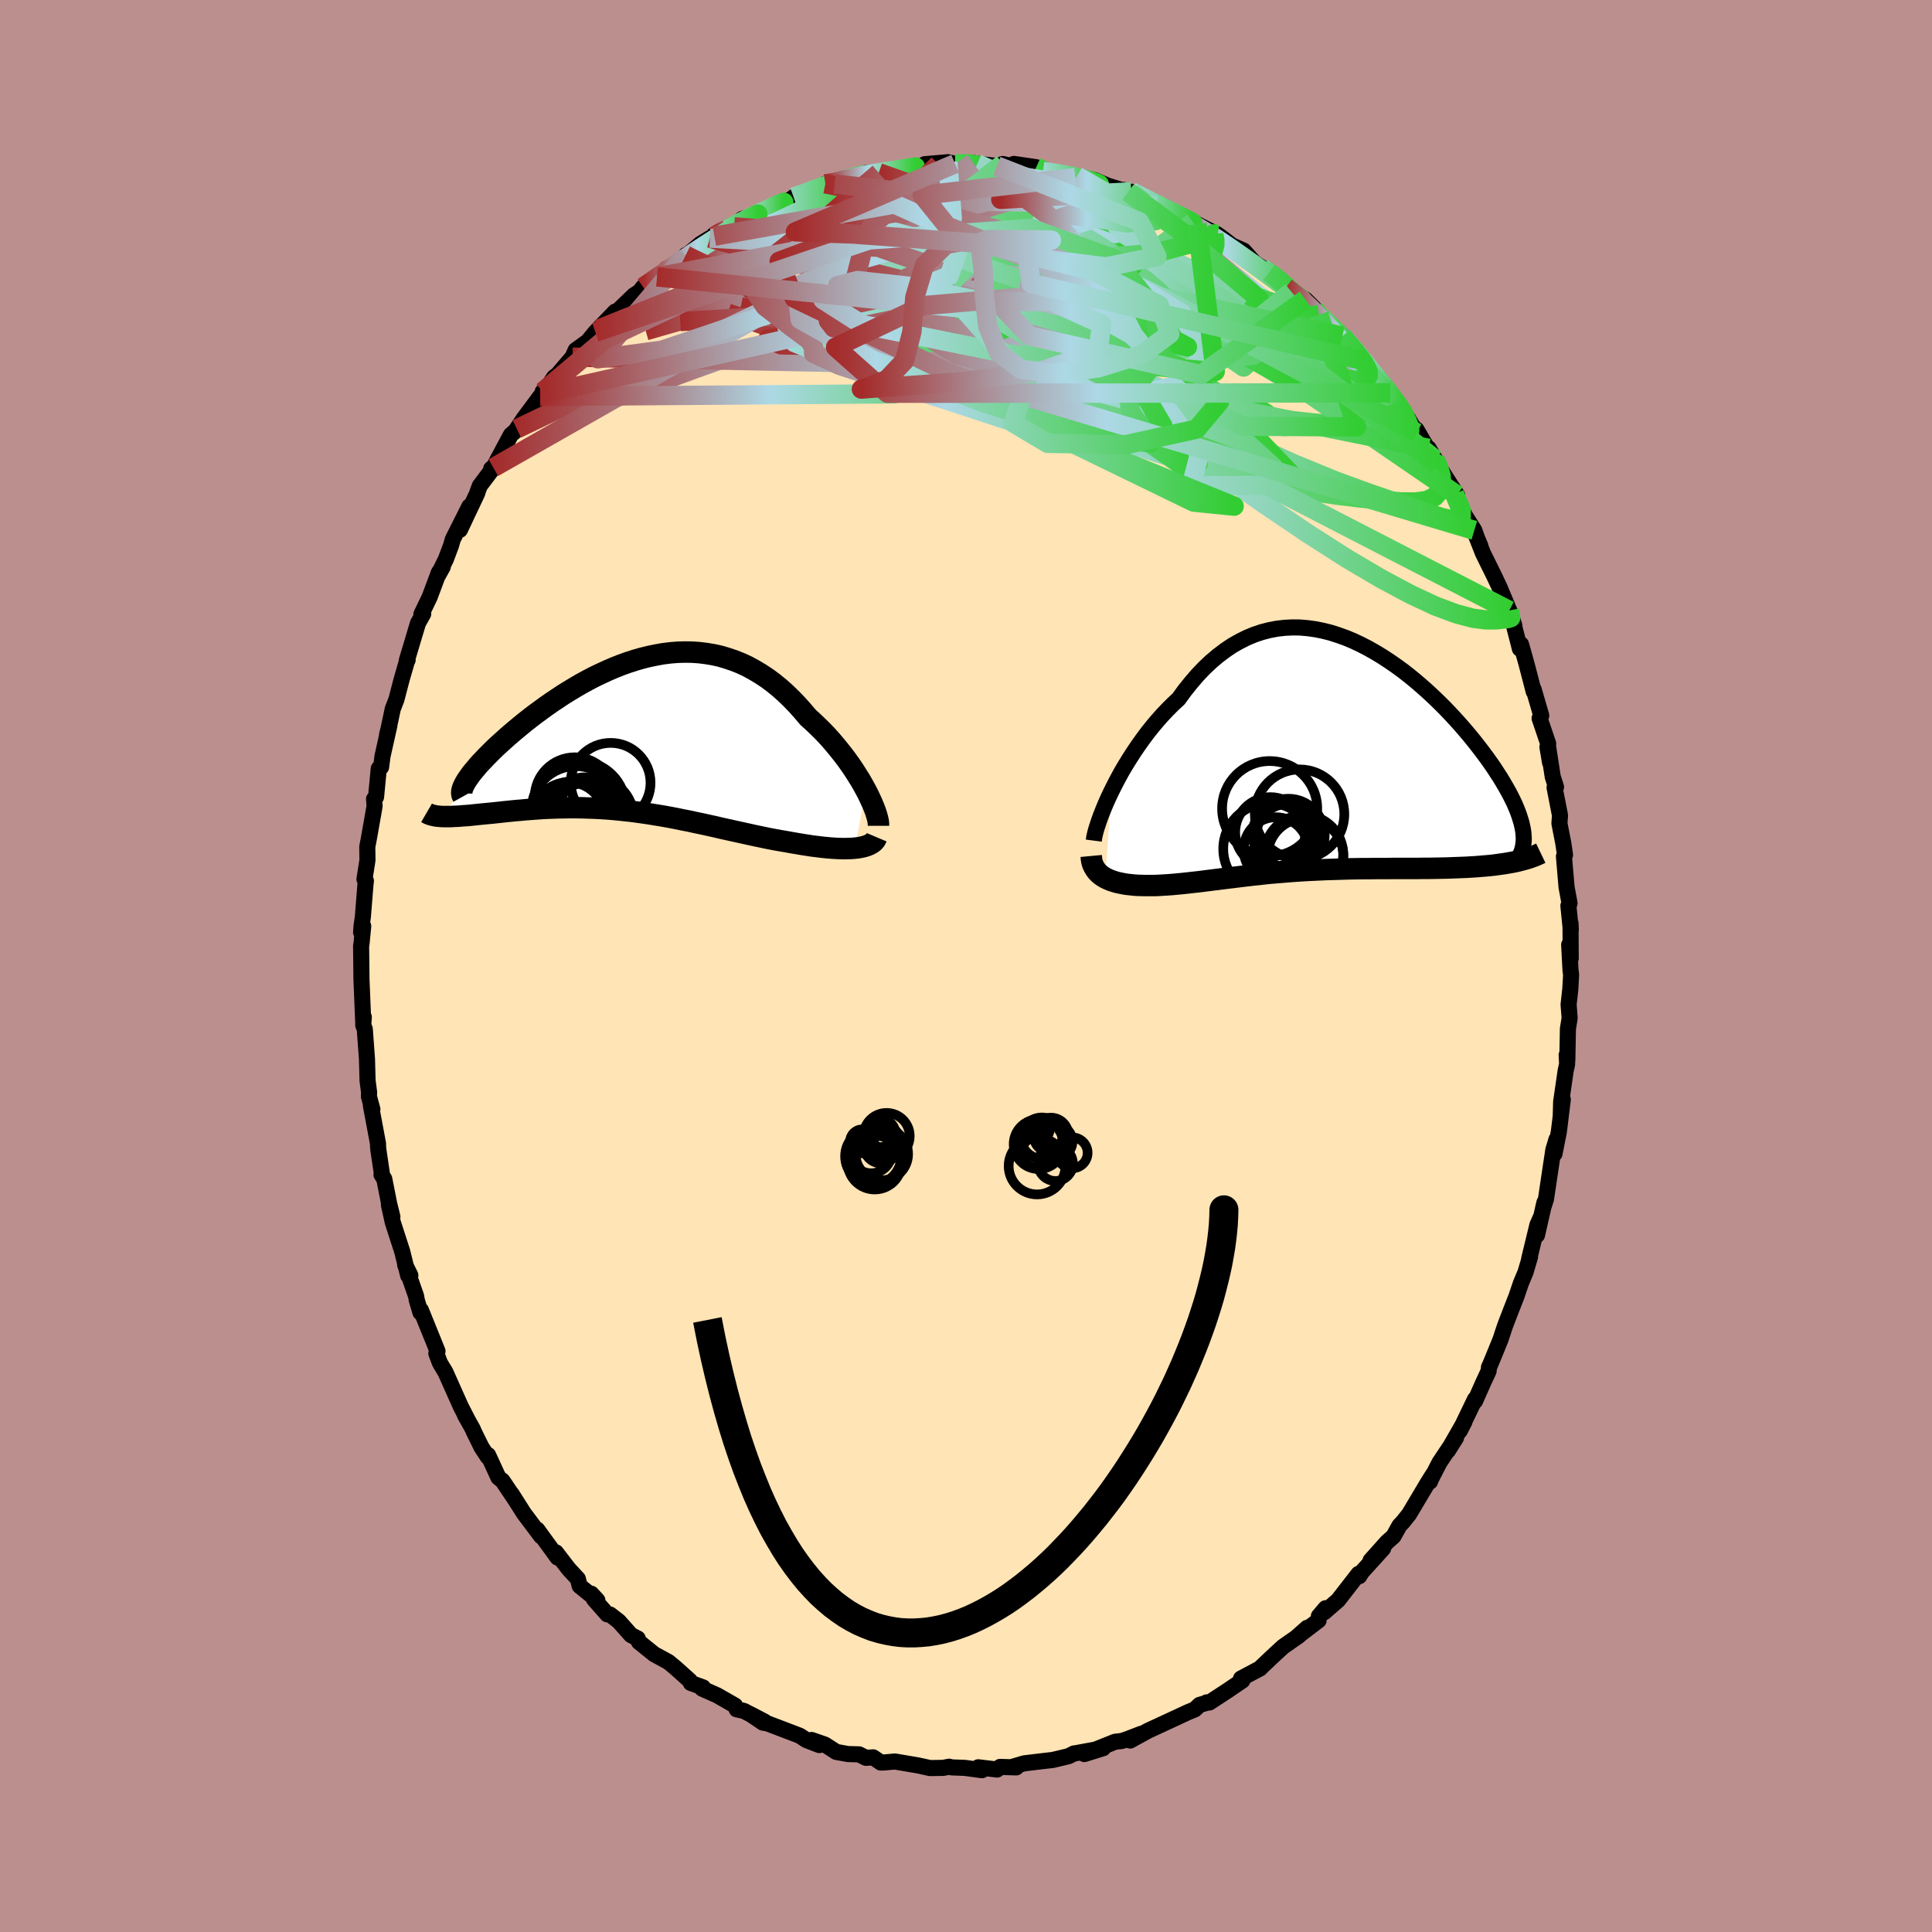 
  <svg viewBox="-100 -100 200 200" xmlns="http://www.w3.org/2000/svg" width="500" height="500" id="face-svg">
    <defs>
      <clipPath id="leftEyeClipPath">
        <polyline points="24.06,5.76 23.79,5.27 23.5,4.76 23.18,4.25 22.85,3.73 22.5,3.21 22.13,2.69 21.74,2.17 21.33,1.65 20.91,1.14 20.48,0.63 20.03,0.13 19.56,-0.36 19.08,-0.83 18.59,-1.3 18.09,-1.75 17.52,-2.42 16.94,-3.07 16.34,-3.69 15.73,-4.28 15.11,-4.83 14.47,-5.35 13.82,-5.83 13.15,-6.27 12.48,-6.67 11.8,-7.04 11.11,-7.36 10.4,-7.64 9.69,-7.88 8.98,-8.09 8.26,-8.25 7.53,-8.37 6.8,-8.46 6.06,-8.51 5.33,-8.52 4.59,-8.5 3.85,-8.44 3.11,-8.35 2.37,-8.22 1.64,-8.07 0.91,-7.89 0.18,-7.68 -0.54,-7.45 -1.26,-7.19 -1.97,-6.91 -2.67,-6.61 -3.36,-6.29 -4.05,-5.96 -4.72,-5.61 -5.38,-5.25 -6.03,-4.87 -6.66,-4.49 -7.29,-4.1 -7.89,-3.7 -8.49,-3.3 -9.06,-2.9 -9.62,-2.49 -10.17,-2.09 -10.69,-1.69 -11.2,-1.29 -11.69,-0.89 -12.16,-0.5 -12.61,-0.12 -13.05,0.26 -13.46,0.63 -13.85,0.98 -14.23,1.33 -14.58,1.67 -14.92,2.01 -15.24,2.33 -15.54,2.65 -15.83,2.95 -16.09,3.24 -16.33,3.53 -16.56,3.8 -16.77,4.06 -16.95,4.31 -17.12,4.55 -17.27,4.77 -17.4,4.99 -19.67,8.51 -19.42,8.51 -19.16,8.51 -18.88,8.51 -18.59,8.49 -18.28,8.48 -17.97,8.46 -17.63,8.43 -17.29,8.41 -16.93,8.38 -16.56,8.34 -16.17,8.3 -15.78,8.26 -15.37,8.22 -14.95,8.18 -14.52,8.14 -14.07,8.09 -13.61,8.04 -13.14,7.99 -12.65,7.94 -12.15,7.89 -11.64,7.85 -11.12,7.8 -10.59,7.76 -10.04,7.72 -9.49,7.68 -8.92,7.65 -8.35,7.63 -7.77,7.61 -7.18,7.6 -6.58,7.59 -5.97,7.59 -5.36,7.6 -4.74,7.62 -4.11,7.64 -3.48,7.67 -2.85,7.71 -2.2,7.76 -1.56,7.82 -0.91,7.89 -0.25,7.96 0.41,8.05 1.07,8.14 1.73,8.24 2.4,8.35 3.07,8.46 3.74,8.58 4.41,8.71 5.09,8.85 5.77,8.98 6.44,9.13 7.12,9.27 7.8,9.42 8.48,9.57 9.16,9.73 9.84,9.88 10.52,10.03 11.2,10.18 11.88,10.33 12.56,10.48 13.23,10.62 13.9,10.76 14.57,10.89 15.23,11.01 15.89,11.12 16.43,11.22 16.97,11.31 17.5,11.4 18.02,11.48 18.53,11.56 19.03,11.62 19.52,11.68 20,11.73 20.46,11.77 20.92,11.8 21.35,11.82 21.78,11.83 22.18,11.82 22.57,11.81 22.93,11.78" />
      </clipPath>
      <clipPath id="rightEyeClipPath">
        <polyline points="-22.38,3.47 -22.05,2.81 -21.7,2.14 -21.33,1.46 -20.93,0.78 -20.51,0.1 -20.08,-0.57 -19.62,-1.25 -19.15,-1.91 -18.67,-2.56 -18.16,-3.2 -17.64,-3.82 -17.11,-4.42 -16.56,-5 -16,-5.56 -15.42,-6.1 -14.78,-6.98 -14.12,-7.8 -13.45,-8.58 -12.76,-9.3 -12.05,-9.97 -11.33,-10.58 -10.6,-11.13 -9.86,-11.63 -9.1,-12.06 -8.34,-12.44 -7.57,-12.76 -6.79,-13.02 -6.01,-13.22 -5.22,-13.37 -4.43,-13.46 -3.63,-13.5 -2.84,-13.49 -2.04,-13.42 -1.25,-13.31 -0.46,-13.15 0.33,-12.95 1.11,-12.7 1.89,-12.42 2.66,-12.1 3.42,-11.74 4.18,-11.35 4.92,-10.93 5.65,-10.49 6.37,-10.02 7.08,-9.53 7.78,-9.02 8.46,-8.49 9.12,-7.95 9.77,-7.39 10.4,-6.83 11.01,-6.26 11.61,-5.68 12.19,-5.1 12.74,-4.52 13.28,-3.94 13.8,-3.36 14.3,-2.78 14.78,-2.21 15.24,-1.64 15.67,-1.09 16.09,-0.54 16.49,0 16.86,0.52 17.22,1.04 17.55,1.55 17.87,2.04 18.16,2.52 18.44,3 18.7,3.46 18.94,3.91 19.16,4.35 19.36,4.77 19.54,5.19 19.7,5.59 19.84,5.98 19.96,6.36 20.07,6.72 20.15,7.07 20.22,7.41 18.9,10.85 18.5,10.92 18.1,10.98 17.67,11.04 17.24,11.1 16.79,11.15 16.33,11.19 15.85,11.23 15.37,11.27 14.87,11.3 14.37,11.33 13.85,11.35 13.32,11.37 12.79,11.39 12.24,11.41 11.68,11.42 11.12,11.43 10.54,11.44 9.94,11.44 9.34,11.45 8.73,11.45 8.12,11.45 7.49,11.45 6.86,11.45 6.23,11.46 5.58,11.46 4.94,11.46 4.29,11.47 3.65,11.47 3,11.48 2.35,11.49 1.7,11.51 1.05,11.53 0.4,11.55 -0.24,11.57 -0.89,11.6 -1.53,11.63 -2.16,11.66 -2.8,11.7 -3.42,11.74 -4.05,11.79 -4.67,11.84 -5.28,11.89 -5.89,11.94 -6.49,12 -7.09,12.07 -7.68,12.13 -8.27,12.2 -8.86,12.27 -9.44,12.34 -10.01,12.41 -10.58,12.48 -11.14,12.55 -11.7,12.62 -12.26,12.69 -12.81,12.76 -13.36,12.83 -13.91,12.89 -14.45,12.95 -14.99,13.01 -15.52,13.06 -16.06,13.11 -16.59,13.15 -17.11,13.18 -17.63,13.21 -18.06,13.22 -18.48,13.22 -18.89,13.22 -19.29,13.21 -19.68,13.2 -20.07,13.17 -20.44,13.13 -20.81,13.09 -21.16,13.03 -21.5,12.96 -21.83,12.89 -22.15,12.79 -22.45,12.69 -22.73,12.57 -23,12.44" />
      </clipPath>
      <filter id="fuzzy">
        <feTurbulence id="turbulence" baseFrequency="0.05" numOctaves="3" type="noise" result="noise" />
        <feDisplacementMap in="SourceGraphic" in2="noise" scale="2" />
      </filter>
      <linearGradient id="rainbowGradient" x1="0%" y1="0%" x2="100%" y2="0%">
        <stop offset="0%" style="stop-color: rgb(165, 42, 42); stop-opacity: 1" />
        <stop offset="47.1%" style="stop-color: rgb(173, 216, 230); stop-opacity: 1" />
        <stop offset="100%" style="stop-color: rgb(50, 205, 50); stop-opacity: 1" />
      </linearGradient>
    </defs>
    <rect x="-100" y="-100" width="100%" height="100%" fill="rgb(188, 143, 143)" />
    <polyline id="faceContour" points="62.58,0.45 62.64,0.91 62.56,2.37 62.38,3.99 62.49,5.4 62.31,6.49 62.25,9.74 62.18,9.22 62.23,10.15 62.08,10.82 61.61,14.06 61.57,15.43 61.78,13.81 61.37,17.17 60.92,19.44 61.13,17.94 60.8,19.04 60.04,24.12 59.74,25.07 59.88,24.48 59.11,27.86 59.49,26.04 59.15,26.81 58.3,30.32 58.39,30.11 57.92,31.7 57.44,32.85 56.98,34.21 56.52,35.38 55.8,37.25 55.34,38.64 54.81,39.95 54.26,41.28 54.14,41.53 54.1,41.93 53.56,43.09 52.69,45.05 52.69,44.85 51.12,48.11 51.6,47.18 49.88,50.18 50.72,48.85 49.01,51.41 47.99,53.39 48.03,53.38 48.33,52.66 47.78,53.54 45.87,56.75 45.22,57.56 44.87,57.93 44.26,59.03 43.57,59.65 41.88,61.54 43.18,60.3 40.98,62.73 40.7,63.17 40.63,62.93 38.52,65.65 37.07,66.91 37.23,66.48 36.53,67.3 36.5,67.74 34.28,69.43 35.32,68.51 34.44,69.34 32.82,70.47 31.63,71.57 30.41,72.73 30.45,72.71 28.47,73.76 28.61,73.97 27.08,75.01 25.2,76.24 24.91,76.23 24.98,76.26 24.18,76.49 23.68,76.96 22.95,77.26 20.97,78.18 19.89,78.68 18.85,79.16 16.99,80.18 18.14,79.48 16.66,80.05 16.11,80.23 15.45,80.3 12.25,81.58 14.2,80.97 11.22,81.52 11.19,81.51 10.62,81.8 8.99,82.19 7.69,82.34 6.03,82.54 4.71,82.93 5.2,82.96 3.53,82.91 3.22,83.18 1.27,82.95 1.65,83.25 -0.12,83.01 -1.47,82.96 -1.76,82.89 -2.36,83.01 -3.72,83.03 -4.86,82.78 -5,82.75 -7.36,82.35 -8.48,82.45 -8.82,82.46 -9.61,81.92 -10.35,81.97 -11.07,81.61 -12.2,81.58 -13.43,81.36 -14.61,80.6 -15.99,80.12 -15.18,80.65 -16.51,80.14 -17.21,79.68 -20.57,78.4 -21.02,78.33 -22.31,77.46 -20.84,78.23 -23,77.11 -23.74,76.95 -23.91,76.56 -25.76,75.5 -27.31,74.81 -27.22,74.68 -28.49,74.22 -28.58,73.99 -30.05,72.67 -30.81,72.04 -32.27,71.25 -33.86,69.97 -33.98,69.62 -34.68,69.26 -35.95,67.83 -36.86,67.13 -37.13,67.12 -38.52,65.54 -38.79,64.98 -38.16,65.66 -39.99,64.18 -40.18,63.44 -41.12,62.43 -42.45,60.7 -42.28,61.24 -44.39,58.34 -44.2,58.59 -43.98,59.04 -45.76,56.67 -47.05,54.64 -46.61,55.33 -47.98,53.29 -48.4,52.96 -49.47,50.63 -49.5,50.82 -50.16,49.81 -50.98,48.14 -51.04,47.97 -51.89,46.45 -51.55,47.06 -52.3,45.6 -53.89,42.04 -54.35,41.28 -54.48,41.04 -54.83,40.11 -54.71,39.87 -56.43,35.62 -56.47,35.88 -56.85,34.61 -56.93,34.16 -58.06,30.93 -57.52,32.03 -57.75,32.04 -58.36,29.56 -59.34,26.53 -59.74,24.71 -59.38,25.96 -59.72,24.58 -60.22,22.04 -60.51,21.6 -60.46,21.54 -60.84,18.98 -60.87,18.59 -60.86,18.43 -61.61,14.42 -61.45,14.84 -61.81,13.5 -61.79,13.07 -61.95,11.87 -62.01,9.64 -62.24,6.52 -62.4,6.12 -62.34,5.29 -62.39,6 -62.45,4.58 -62.58,1.41 -62.62,-2.07 -62.57,-2.37 -62.4,-4.13 -62.62,-3.49 -62.57,-4.15 -62.44,-5.05 -62.17,-8.41 -62.12,-8.81 -62.27,-8.99 -61.96,-10.96 -61.98,-12.33 -61.81,-13.22 -61.22,-16.56 -61.28,-17.28 -61.07,-17.5 -60.79,-20.44 -60.55,-20.59 -60.4,-21.73 -59.69,-24.9 -59.93,-23.96 -59.78,-24.54 -59.34,-26.62 -58.96,-27.6 -58.43,-29.64 -57.88,-31.54 -57.8,-31.68 -57.89,-31.62 -56.73,-35.49 -56.19,-36.45 -56.38,-36.41 -55.52,-38.2 -54.57,-40.74 -54.17,-41.31 -54.72,-40.32 -53.84,-42.12 -53.31,-43.53 -53.13,-44.16 -51.41,-47.58 -52.39,-45.15 -50.59,-48.96 -50.59,-49.01 -50.33,-49.71 -49.02,-51.45 -49.15,-51.48 -48.93,-51.59 -47.11,-54.99 -46.22,-55.74 -46.5,-55.6 -45.74,-56.73 -44.08,-58.96 -43.65,-59.26 -43.82,-59.46 -43.59,-59.53 -42.63,-60.96 -42.29,-61.21 -40.73,-63.03 -40.41,-63.75 -39.15,-64.66 -38.37,-65.61 -38.07,-65.92 -36.32,-67.74 -36.32,-67.56 -34.39,-69.42 -33.78,-69.82 -33.43,-70.28 -33.23,-70.39 -31.98,-71.34 -31.17,-71.9 -29.39,-73.25 -29.02,-73.58 -28.64,-73.78 -27.52,-74.73 -26.51,-75.35 -26.05,-75.55 -26.1,-75.67 -24,-76.52 -23.17,-77.34 -21.34,-77.86 -21.22,-77.97 -20.97,-78.25 -18.31,-79.28 -17.77,-79.6 -17.85,-79.59 -17.4,-79.69 -14.27,-80.91 -14.56,-80.97 -13.6,-80.94 -12.65,-81.52 -10.65,-81.96 -10.4,-82.09 -9.03,-82.12 -9.23,-82.05 -9.01,-82.08 -5.85,-82.71 -5.2,-82.74 -5.28,-82.73 -2.88,-82.99 -4.27,-83 -1.88,-83.21 -1.13,-83.05 0.75,-83.14 1.24,-82.93 1.17,-83.05 3.2,-82.82 3.81,-83.02 5.91,-82.57 4.96,-83.03 7.27,-82.69 7.97,-82.24 9.71,-82.05 8.53,-82.12 11.49,-81.76 11.32,-81.62 12.79,-81.47 13.33,-81.35 14.72,-80.76 16.78,-80.13 16.31,-80.34 18.73,-79.23 17.11,-80.15 19.81,-78.75 20.34,-78.72 20.44,-78.32 23.5,-76.98 23.11,-77.26 23.9,-76.8 26.04,-75.72 25.18,-75.97 25.96,-75.77 26.63,-75.29 27.51,-74.6 28.75,-74.05 29.88,-72.78 31.38,-71.81 32.56,-71.06 33.12,-70.24 33.69,-69.79 35.13,-69 36.01,-68.13 36.05,-67.74 36.52,-67.42 38.94,-65.29 38.4,-65.41 38.97,-65.21 40.99,-62.84 41.26,-62.64 41.78,-61.66 41.88,-61.7 42.82,-60.8 43.92,-59.33 44.6,-58.33 44.04,-58.9 45.73,-56.72 46.66,-55.2 46.63,-55.53 48.22,-52.81 47.89,-53.59 48.56,-52.45 48.81,-51.91 49.54,-50.78 50.84,-48.75 50.56,-48.87 51.65,-46.62 52.62,-45.1 52.92,-44.25 53.24,-43.5 52.84,-44.45 53.51,-42.74 54.69,-40.35 55.24,-39.18 56.24,-36.8 56.76,-35.26 56.61,-35.72 56.47,-36.24 57.34,-32.84 57.46,-33.29 58.01,-31.33 58.77,-28.41 58.76,-28.64 59.55,-25.92 59.38,-25.64 60.27,-23.01 60.19,-22.67 60.46,-21.06 60.24,-22.83 60.74,-19.58 61.08,-18.53 60.93,-18.47 61.49,-15.59 61.43,-14.77 61.84,-12.67 62.01,-11.5 61.9,-11.34 62.17,-8.16 62.48,-6.49 62.36,-6.24 62.61,-3.73 62.58,-4.43 62.6,-0.79 62.44,-2.2 62.58,0.45 62.64,0.91" fill="rgb(255, 228, 181)" stroke="black" stroke-width="1.667" stroke-linejoin="round" filter="url(#fuzzy)" />
    <g transform="translate(37.43 -21.55)">
      <polyline id="rightCountour" points="-22.38,3.47 -22.05,2.81 -21.7,2.14 -21.33,1.46 -20.93,0.78 -20.51,0.1 -20.08,-0.57 -19.62,-1.25 -19.15,-1.91 -18.67,-2.56 -18.16,-3.2 -17.64,-3.82 -17.11,-4.42 -16.56,-5 -16,-5.56 -15.42,-6.1 -14.78,-6.98 -14.12,-7.8 -13.45,-8.58 -12.76,-9.3 -12.05,-9.97 -11.33,-10.58 -10.6,-11.13 -9.86,-11.63 -9.1,-12.06 -8.34,-12.44 -7.57,-12.76 -6.79,-13.02 -6.01,-13.22 -5.22,-13.37 -4.43,-13.46 -3.63,-13.5 -2.84,-13.49 -2.04,-13.42 -1.25,-13.31 -0.46,-13.15 0.33,-12.95 1.11,-12.7 1.89,-12.42 2.66,-12.1 3.42,-11.74 4.18,-11.35 4.92,-10.93 5.65,-10.49 6.37,-10.02 7.08,-9.53 7.78,-9.02 8.46,-8.49 9.12,-7.95 9.77,-7.39 10.4,-6.83 11.01,-6.26 11.61,-5.68 12.19,-5.1 12.74,-4.52 13.28,-3.94 13.8,-3.36 14.3,-2.78 14.78,-2.21 15.24,-1.64 15.67,-1.09 16.09,-0.54 16.49,0 16.86,0.52 17.22,1.04 17.55,1.55 17.87,2.04 18.16,2.52 18.44,3 18.7,3.46 18.94,3.91 19.16,4.35 19.36,4.77 19.54,5.19 19.7,5.59 19.84,5.98 19.96,6.36 20.07,6.72 20.15,7.07 20.22,7.41 18.9,10.85 18.5,10.92 18.1,10.98 17.67,11.04 17.24,11.1 16.79,11.15 16.33,11.19 15.85,11.23 15.37,11.27 14.87,11.3 14.37,11.33 13.85,11.35 13.32,11.37 12.79,11.39 12.24,11.41 11.68,11.42 11.12,11.43 10.54,11.44 9.94,11.44 9.34,11.45 8.73,11.45 8.12,11.45 7.49,11.45 6.86,11.45 6.23,11.46 5.58,11.46 4.94,11.46 4.29,11.47 3.65,11.47 3,11.48 2.35,11.49 1.7,11.51 1.05,11.53 0.4,11.55 -0.24,11.57 -0.89,11.6 -1.53,11.63 -2.16,11.66 -2.8,11.7 -3.42,11.74 -4.05,11.79 -4.67,11.84 -5.28,11.89 -5.89,11.94 -6.49,12 -7.09,12.07 -7.68,12.13 -8.27,12.2 -8.86,12.27 -9.44,12.34 -10.01,12.41 -10.58,12.48 -11.14,12.55 -11.7,12.62 -12.26,12.69 -12.81,12.76 -13.36,12.83 -13.91,12.89 -14.45,12.95 -14.99,13.01 -15.52,13.06 -16.06,13.11 -16.59,13.15 -17.11,13.18 -17.63,13.21 -18.06,13.22 -18.48,13.22 -18.89,13.22 -19.29,13.21 -19.68,13.2 -20.07,13.17 -20.44,13.13 -20.81,13.09 -21.16,13.03 -21.5,12.96 -21.83,12.89 -22.15,12.79 -22.45,12.69 -22.73,12.57 -23,12.44" fill="white" stroke="white" stroke-width="0" stroke-linejoin="round" filter="url(#fuzzy)" />
    </g>
    <g transform="translate(-34.43 -23.98)">
      <polyline id="leftCountour" points="24.06,5.76 23.79,5.27 23.5,4.76 23.18,4.25 22.85,3.73 22.5,3.21 22.13,2.69 21.74,2.17 21.33,1.65 20.91,1.14 20.48,0.63 20.03,0.13 19.56,-0.36 19.08,-0.83 18.59,-1.3 18.09,-1.75 17.52,-2.42 16.94,-3.07 16.34,-3.69 15.73,-4.28 15.11,-4.83 14.47,-5.35 13.82,-5.83 13.15,-6.27 12.48,-6.67 11.8,-7.04 11.11,-7.36 10.4,-7.64 9.69,-7.88 8.98,-8.09 8.26,-8.25 7.53,-8.37 6.8,-8.46 6.06,-8.51 5.33,-8.52 4.59,-8.5 3.85,-8.44 3.11,-8.35 2.37,-8.22 1.64,-8.07 0.91,-7.89 0.18,-7.68 -0.54,-7.45 -1.26,-7.19 -1.97,-6.91 -2.67,-6.61 -3.36,-6.29 -4.05,-5.96 -4.72,-5.61 -5.38,-5.25 -6.03,-4.87 -6.66,-4.49 -7.29,-4.1 -7.89,-3.7 -8.49,-3.3 -9.06,-2.9 -9.62,-2.49 -10.17,-2.09 -10.69,-1.69 -11.2,-1.29 -11.69,-0.89 -12.16,-0.5 -12.61,-0.12 -13.05,0.26 -13.46,0.63 -13.85,0.98 -14.23,1.33 -14.58,1.67 -14.92,2.01 -15.24,2.33 -15.54,2.65 -15.83,2.95 -16.09,3.24 -16.33,3.53 -16.56,3.8 -16.77,4.06 -16.95,4.31 -17.12,4.55 -17.27,4.77 -17.4,4.99 -19.67,8.51 -19.42,8.51 -19.16,8.51 -18.88,8.51 -18.59,8.49 -18.28,8.48 -17.97,8.46 -17.63,8.43 -17.29,8.41 -16.93,8.38 -16.56,8.34 -16.17,8.3 -15.78,8.26 -15.37,8.22 -14.95,8.18 -14.52,8.14 -14.07,8.09 -13.61,8.04 -13.14,7.99 -12.65,7.94 -12.15,7.89 -11.64,7.85 -11.12,7.8 -10.59,7.76 -10.04,7.72 -9.49,7.68 -8.92,7.65 -8.35,7.63 -7.77,7.61 -7.18,7.6 -6.58,7.59 -5.97,7.59 -5.36,7.6 -4.74,7.62 -4.11,7.64 -3.48,7.67 -2.85,7.71 -2.2,7.76 -1.56,7.82 -0.91,7.89 -0.25,7.96 0.41,8.05 1.07,8.14 1.73,8.24 2.4,8.35 3.07,8.46 3.74,8.58 4.41,8.71 5.09,8.85 5.77,8.98 6.44,9.13 7.12,9.27 7.8,9.42 8.48,9.57 9.16,9.73 9.84,9.88 10.52,10.03 11.2,10.18 11.88,10.33 12.56,10.48 13.23,10.62 13.9,10.76 14.57,10.89 15.23,11.01 15.89,11.12 16.43,11.22 16.97,11.31 17.5,11.4 18.02,11.48 18.53,11.56 19.03,11.62 19.52,11.68 20,11.73 20.46,11.77 20.92,11.8 21.35,11.82 21.78,11.83 22.18,11.82 22.57,11.81 22.93,11.78" fill="white" stroke="white" stroke-width="0" stroke-linejoin="round" filter="url(#fuzzy)" />
    </g>
    <g transform="translate(37.43 -21.55)">
      <polyline id="rightUpper" points="-24.2,8.57 -24.16,8.26 -24.08,7.89 -23.97,7.46 -23.82,6.99 -23.65,6.48 -23.45,5.93 -23.22,5.35 -22.97,4.75 -22.69,4.12 -22.38,3.47 -22.05,2.81 -21.7,2.14 -21.33,1.46 -20.93,0.78 -20.51,0.1 -20.08,-0.57 -19.62,-1.25 -19.15,-1.91 -18.67,-2.56 -18.16,-3.2 -17.64,-3.82 -17.11,-4.42 -16.56,-5 -16,-5.56 -15.42,-6.1 -14.78,-6.98 -14.12,-7.8 -13.45,-8.58 -12.76,-9.3 -12.05,-9.97 -11.33,-10.58 -10.6,-11.13 -9.86,-11.63 -9.1,-12.06 -8.34,-12.44 -7.57,-12.76 -6.79,-13.02 -6.01,-13.22 -5.22,-13.37 -4.43,-13.46 -3.63,-13.5 -2.84,-13.49 -2.04,-13.42 -1.25,-13.31 -0.46,-13.15 0.33,-12.95 1.11,-12.7 1.89,-12.42 2.66,-12.1 3.42,-11.74 4.18,-11.35 4.92,-10.93 5.65,-10.49 6.37,-10.02 7.08,-9.53 7.78,-9.02 8.46,-8.49 9.12,-7.95 9.77,-7.39 10.4,-6.83 11.01,-6.26 11.61,-5.68 12.19,-5.1 12.74,-4.52 13.28,-3.94 13.8,-3.36 14.3,-2.78 14.78,-2.21 15.24,-1.64 15.67,-1.09 16.09,-0.54 16.49,0 16.86,0.52 17.22,1.04 17.55,1.55 17.87,2.04 18.16,2.52 18.44,3 18.7,3.46 18.94,3.91 19.16,4.35 19.36,4.77 19.54,5.19 19.7,5.59 19.84,5.98 19.96,6.36 20.07,6.72 20.15,7.07 20.22,7.41 20.27,7.74 20.29,8.05 20.31,8.35 20.3,8.64 20.27,8.91 20.23,9.18 20.17,9.43 20.1,9.67 20.01,9.9 19.9,10.11" fill="none" stroke="black" stroke-width="1.667" stroke-linejoin="round" filter="url(#fuzzy)" />
      <polyline id="rightLower" points="-24.47,10.16 -24.44,10.48 -24.39,10.77 -24.3,11.05 -24.18,11.3 -24.04,11.53 -23.88,11.75 -23.69,11.95 -23.48,12.13 -23.25,12.29 -23,12.44 -22.73,12.57 -22.45,12.69 -22.15,12.79 -21.83,12.89 -21.5,12.96 -21.16,13.03 -20.81,13.09 -20.44,13.13 -20.07,13.17 -19.68,13.2 -19.29,13.21 -18.89,13.22 -18.48,13.22 -18.06,13.22 -17.63,13.21 -17.11,13.18 -16.59,13.15 -16.06,13.11 -15.52,13.06 -14.99,13.01 -14.45,12.95 -13.91,12.89 -13.36,12.83 -12.81,12.76 -12.26,12.69 -11.7,12.62 -11.14,12.55 -10.58,12.48 -10.01,12.41 -9.44,12.34 -8.86,12.27 -8.27,12.2 -7.68,12.13 -7.09,12.07 -6.49,12 -5.89,11.94 -5.28,11.89 -4.67,11.84 -4.05,11.79 -3.42,11.74 -2.8,11.7 -2.16,11.66 -1.53,11.63 -0.89,11.6 -0.24,11.57 0.4,11.55 1.05,11.53 1.7,11.51 2.35,11.49 3,11.48 3.65,11.47 4.29,11.47 4.94,11.46 5.58,11.46 6.23,11.46 6.86,11.45 7.49,11.45 8.12,11.45 8.73,11.45 9.34,11.45 9.94,11.44 10.54,11.44 11.12,11.43 11.68,11.42 12.24,11.41 12.79,11.39 13.32,11.37 13.85,11.35 14.37,11.33 14.87,11.3 15.37,11.27 15.85,11.23 16.33,11.19 16.79,11.15 17.24,11.1 17.67,11.04 18.1,10.98 18.5,10.92 18.9,10.85 19.28,10.78 19.65,10.7 20,10.61 20.34,10.52 20.66,10.43 20.97,10.33 21.27,10.22 21.55,10.11 21.82,9.99 22.07,9.87" fill="none" stroke="black" stroke-width="2.222" stroke-linejoin="round" filter="url(#fuzzy)" />
      <circle r="3.7" cx="-4.054" cy="7.934" stroke="black" fill="none" stroke-width="1.0" filter="url(#fuzzy)" clip-path="url(#rightEyeClipPath)" /><circle r="3.538" cx="-3.834" cy="7.984" stroke="black" fill="none" stroke-width="1.0" filter="url(#fuzzy)" clip-path="url(#rightEyeClipPath)" /><circle r="3.928" cx="-2.284" cy="10.174" stroke="black" fill="none" stroke-width="1.0" filter="url(#fuzzy)" clip-path="url(#rightEyeClipPath)" /><circle r="3.636" cx="-5.929" cy="7.704" stroke="black" fill="none" stroke-width="1.0" filter="url(#fuzzy)" clip-path="url(#rightEyeClipPath)" /><circle r="4.064" cx="-2.449" cy="9.989" stroke="black" fill="none" stroke-width="1.0" filter="url(#fuzzy)" clip-path="url(#rightEyeClipPath)" /><circle r="3.34" cx="-5.344" cy="9.489" stroke="black" fill="none" stroke-width="1.0" filter="url(#fuzzy)" clip-path="url(#rightEyeClipPath)" /><circle r="4.924" cx="-5.994" cy="5.259" stroke="black" fill="none" stroke-width="1.0" filter="url(#fuzzy)" clip-path="url(#rightEyeClipPath)" /><circle r="4.746" cx="-6.054" cy="9.429" stroke="black" fill="none" stroke-width="1.0" filter="url(#fuzzy)" clip-path="url(#rightEyeClipPath)" /><circle r="3.29" cx="-4.099" cy="8.054" stroke="black" fill="none" stroke-width="1.0" filter="url(#fuzzy)" clip-path="url(#rightEyeClipPath)" /><circle r="4.632" cx="-2.899" cy="5.834" stroke="black" fill="none" stroke-width="1.0" filter="url(#fuzzy)" clip-path="url(#rightEyeClipPath)" />
      </g>
    <g transform="translate(-34.43 -23.98)">
      <polyline id="leftUpper" points="25.37,9.47 25.37,9.25 25.34,8.99 25.27,8.68 25.18,8.35 25.06,7.98 24.91,7.58 24.73,7.15 24.53,6.71 24.31,6.24 24.06,5.76 23.79,5.27 23.5,4.76 23.18,4.25 22.85,3.73 22.5,3.21 22.13,2.69 21.74,2.17 21.33,1.65 20.91,1.14 20.48,0.63 20.03,0.13 19.56,-0.36 19.08,-0.83 18.59,-1.3 18.09,-1.75 17.52,-2.42 16.94,-3.07 16.34,-3.69 15.73,-4.28 15.11,-4.83 14.47,-5.35 13.82,-5.83 13.15,-6.27 12.48,-6.67 11.8,-7.04 11.11,-7.36 10.4,-7.64 9.69,-7.88 8.98,-8.09 8.26,-8.25 7.53,-8.37 6.8,-8.46 6.06,-8.51 5.33,-8.52 4.59,-8.5 3.85,-8.44 3.11,-8.35 2.37,-8.22 1.64,-8.07 0.91,-7.89 0.18,-7.68 -0.54,-7.45 -1.26,-7.19 -1.97,-6.91 -2.67,-6.61 -3.36,-6.29 -4.05,-5.96 -4.72,-5.61 -5.38,-5.25 -6.03,-4.87 -6.66,-4.49 -7.29,-4.1 -7.89,-3.7 -8.49,-3.3 -9.06,-2.9 -9.62,-2.49 -10.17,-2.09 -10.69,-1.69 -11.2,-1.29 -11.69,-0.89 -12.16,-0.5 -12.61,-0.12 -13.05,0.26 -13.46,0.63 -13.85,0.98 -14.23,1.33 -14.58,1.67 -14.92,2.01 -15.24,2.33 -15.54,2.65 -15.83,2.95 -16.09,3.24 -16.33,3.53 -16.56,3.8 -16.77,4.06 -16.95,4.31 -17.12,4.55 -17.27,4.77 -17.4,4.99 -17.51,5.19 -17.6,5.38 -17.67,5.55 -17.72,5.71 -17.76,5.87 -17.77,6 -17.77,6.13 -17.75,6.24 -17.71,6.35 -17.66,6.44" fill="none" stroke="black" stroke-width="2.222" stroke-linejoin="round" filter="url(#fuzzy)" />
      <polyline id="leftLower" points="25.18,10.65 25.1,10.84 24.98,11.02 24.83,11.17 24.64,11.3 24.42,11.42 24.18,11.52 23.9,11.61 23.6,11.68 23.28,11.74 22.93,11.78 22.57,11.81 22.18,11.82 21.78,11.83 21.35,11.82 20.92,11.8 20.46,11.77 20,11.73 19.52,11.68 19.03,11.62 18.53,11.56 18.02,11.48 17.5,11.4 16.97,11.31 16.43,11.22 15.89,11.12 15.23,11.01 14.57,10.89 13.9,10.76 13.23,10.62 12.56,10.48 11.88,10.33 11.2,10.18 10.52,10.03 9.84,9.88 9.16,9.73 8.48,9.57 7.8,9.42 7.12,9.27 6.44,9.13 5.77,8.98 5.09,8.85 4.41,8.71 3.74,8.58 3.07,8.46 2.4,8.35 1.73,8.24 1.07,8.14 0.41,8.05 -0.25,7.96 -0.91,7.89 -1.56,7.82 -2.2,7.76 -2.85,7.71 -3.48,7.67 -4.11,7.64 -4.74,7.62 -5.36,7.6 -5.97,7.59 -6.58,7.59 -7.18,7.6 -7.77,7.61 -8.35,7.63 -8.92,7.65 -9.49,7.68 -10.04,7.72 -10.59,7.76 -11.12,7.8 -11.64,7.85 -12.15,7.89 -12.65,7.94 -13.14,7.99 -13.61,8.04 -14.07,8.09 -14.52,8.14 -14.95,8.18 -15.37,8.22 -15.78,8.26 -16.17,8.3 -16.56,8.34 -16.93,8.38 -17.29,8.41 -17.63,8.43 -17.97,8.46 -18.28,8.48 -18.59,8.49 -18.88,8.51 -19.16,8.51 -19.42,8.51 -19.67,8.51 -19.91,8.5 -20.13,8.48 -20.34,8.46 -20.53,8.43 -20.71,8.39 -20.88,8.35 -21.03,8.3 -21.17,8.25 -21.29,8.19 -21.41,8.12" fill="none" stroke="black" stroke-width="2.222" stroke-linejoin="round" filter="url(#fuzzy)" />
      <circle r="4.018" cx="-4.017" cy="8.543" stroke="black" fill="none" stroke-width="1.0" filter="url(#fuzzy)" clip-path="url(#leftEyeClipPath)" /><circle r="3.194" cx="-5.057" cy="7.643" stroke="black" fill="none" stroke-width="1.0" filter="url(#fuzzy)" clip-path="url(#leftEyeClipPath)" /><circle r="3.754" cx="-6.697" cy="8.703" stroke="black" fill="none" stroke-width="1.0" filter="url(#fuzzy)" clip-path="url(#leftEyeClipPath)" /><circle r="3.6" cx="-4.907" cy="8.623" stroke="black" fill="none" stroke-width="1.0" filter="url(#fuzzy)" clip-path="url(#leftEyeClipPath)" /><circle r="4.824" cx="-5.607" cy="7.598" stroke="black" fill="none" stroke-width="1.0" filter="url(#fuzzy)" clip-path="url(#leftEyeClipPath)" /><circle r="4.586" cx="-5.742" cy="9.638" stroke="black" fill="none" stroke-width="1.0" filter="url(#fuzzy)" clip-path="url(#leftEyeClipPath)" /><circle r="4.13" cx="-2.357" cy="5.013" stroke="black" fill="none" stroke-width="1.0" filter="url(#fuzzy)" clip-path="url(#leftEyeClipPath)" /><circle r="4.94" cx="-5.942" cy="9.753" stroke="black" fill="none" stroke-width="1.0" filter="url(#fuzzy)" clip-path="url(#leftEyeClipPath)" /><circle r="4.154" cx="-6.062" cy="6.528" stroke="black" fill="none" stroke-width="1.0" filter="url(#fuzzy)" clip-path="url(#leftEyeClipPath)" /><circle r="4.614" cx="-5.947" cy="7.903" stroke="black" fill="none" stroke-width="1.0" filter="url(#fuzzy)" clip-path="url(#leftEyeClipPath)" />
    </g>
    <g id="hairs">
      <polyline points="7.27,-82.69 8.01,-82.35 8.53,-82.1 8.86,-81.85 9.02,-81.55 8.97,-81.18 8.68,-80.72 8.1,-80.16 7.18,-79.51 5.88,-78.78 4.15,-77.96 1.98,-77.08 -0.63,-76.11 -3.69,-75.03 -7.23,-73.82 -11.27,-72.46 -15.86,-70.96 -21.02,-69.33 -26.77,-67.6 -33.16,-65.76" fill="none" stroke="url(#rainbowGradient)" stroke-width="2" stroke-linejoin="round" filter="url(#fuzzy)" /><polyline points="56.24,-36.8 56.39,-36.06 56.12,-35.97 55.6,-35.91 54.85,-35.83 53.83,-35.83 52.48,-36 50.75,-36.46 48.62,-37.25 46.05,-38.45 43.01,-40.07 39.48,-42.15 35.47,-44.71 30.97,-47.75 25.99,-51.24 20.51,-55.13 14.48,-59.38 7.88,-64 0.74,-69.05 -6.77,-74.65" fill="none" stroke="url(#rainbowGradient)" stroke-width="2" stroke-linejoin="round" filter="url(#fuzzy)" /><polyline points="36.52,-67.42 37.96,-66.08 38.7,-65.31 39.37,-64.59 39.99,-63.89 40.51,-63.27 40.88,-62.77 41.12,-62.39 41.23,-62.12 41.2,-61.95 41.02,-61.9 40.68,-61.97 40.19,-62.17 39.52,-62.53 38.65,-63.09 37.53,-63.87 36.14,-64.91 34.43,-66.21 32.41,-67.78 30.05,-69.62 27.37,-71.74 24.37,-74.14 21.2,-76.78" fill="none" stroke="url(#rainbowGradient)" stroke-width="2" stroke-linejoin="round" filter="url(#fuzzy)" /><polyline points="17.11,-80.15 18.86,-79.25 19.67,-78.72 20.07,-78.3 20.12,-77.95 19.77,-77.68 18.94,-77.51 17.59,-77.41 15.71,-77.37 13.3,-77.39 10.37,-77.42 6.92,-77.45 2.92,-77.49 -1.66,-77.6 -6.89,-77.81 -13.06,-78.11" fill="none" stroke="url(#rainbowGradient)" stroke-width="2" stroke-linejoin="round" filter="url(#fuzzy)" /><polyline points="-13.6,-80.94 -12.49,-81.41 -11.45,-81.72 -10.65,-81.88 -10.07,-81.94 -9.61,-81.95 -9.23,-81.93 -8.97,-81.86 -8.92,-81.73 -9.14,-81.51 -9.69,-81.18 -10.55,-80.73 -11.71,-80.16 -13.17,-79.47 -14.97,-78.65 -17.18,-77.7 -19.83,-76.6 -22.93,-75.35 -26.56,-73.88" fill="none" stroke="url(#rainbowGradient)" stroke-width="2" stroke-linejoin="round" filter="url(#fuzzy)" /><polyline points="-1.13,-83.05 0.14,-83.05 0.83,-82.97 1.36,-82.85 1.81,-82.7 2.11,-82.49 2.21,-82.22 2.07,-81.87 1.67,-81.44 0.98,-80.92 -0.03,-80.32 -1.37,-79.62 -3.07,-78.83 -5.13,-77.93 -7.57,-76.94 -10.39,-75.84 -13.6,-74.64 -17.27,-73.32 -21.48,-71.84 -26.31,-70.19 -31.79,-68.32" fill="none" stroke="url(#rainbowGradient)" stroke-width="2" stroke-linejoin="round" filter="url(#fuzzy)" /><polyline points="19.81,-78.75 20.42,-78.5 21.42,-77.95 22.58,-77.3 23.73,-76.64 24.82,-75.98 25.85,-75.34 26.83,-74.69 27.81,-74.02 28.82,-73.31 29.85,-72.58 30.89,-71.83 31.89,-71.1 32.8,-70.43 33.57,-69.86 34.17,-69.42 34.57,-69.13 34.78,-68.99 34.77,-69.02 34.53,-69.21 34.04,-69.58 33.28,-70.19 32.17,-71.07 30.63,-72.34" fill="none" stroke="url(#rainbowGradient)" stroke-width="2" stroke-linejoin="round" filter="url(#fuzzy)" /><polyline points="38.97,-65.21 40.35,-63.6 41.14,-62.64 41.75,-61.88 42.34,-61.15 42.95,-60.41 43.54,-59.66 44.08,-58.94 44.56,-58.28 44.95,-57.7 45.25,-57.24 45.42,-56.94 45.44,-56.84 45.27,-56.96 44.91,-57.32 44.35,-57.9 43.6,-58.7 42.64,-59.75 41.46,-61.06 40.05,-62.66 38.4,-64.59 36.38,-66.94" fill="none" stroke="url(#rainbowGradient)" stroke-width="2" stroke-linejoin="round" filter="url(#fuzzy)" /><polyline points="48.56,-52.45 48.88,-51.74 49.17,-50.84 49.24,-49.97 49.04,-49.2 48.53,-48.59 47.68,-48.19 46.48,-48.03 44.94,-48.05 43.07,-48.21 40.89,-48.44 38.38,-48.74 35.51,-49.17 32.24,-49.78 28.54,-50.63 24.4,-51.75 19.83,-53.12 14.86,-54.68 9.48,-56.4 3.69,-58.26 -2.57,-60.29 -9.34,-62.52 -16.69,-64.94 -24.66,-67.58" fill="none" stroke="url(#rainbowGradient)" stroke-width="2" stroke-linejoin="round" filter="url(#fuzzy)" /><polyline points="31.38,-71.81 32.29,-71.11 32.98,-70.5 33.59,-69.95 34.08,-69.47 34.43,-69.06 34.61,-68.72 34.6,-68.46 34.41,-68.29 34.02,-68.22 33.38,-68.27 32.49,-68.46 31.31,-68.82 29.81,-69.36 27.99,-70.09 25.83,-71.01 23.33,-72.1 20.46,-73.38 17.19,-74.84 13.51,-76.52 9.48,-78.42 5.2,-80.61" fill="none" stroke="url(#rainbowGradient)" stroke-width="2" stroke-linejoin="round" filter="url(#fuzzy)" /><polyline points="-31.17,-71.9 -29.61,-72.77 -27.85,-73.17 -25.58,-73.37 -22.73,-73.43 -19.33,-73.37 -15.41,-73.18 -10.99,-72.9 -6.08,-72.55 -0.78,-72.15 4.82,-71.68 10.64,-71.13 16.65,-70.52 22.82,-69.89 29.2,-69.16" fill="none" stroke="url(#rainbowGradient)" stroke-width="2" stroke-linejoin="round" filter="url(#fuzzy)" /><polyline points="36.01,-68.13 36.25,-67.69 36.75,-67.08 37.2,-66.46 37.44,-65.91 37.46,-65.46 37.24,-65.1 36.76,-64.86 35.99,-64.75 34.93,-64.77 33.59,-64.9 31.95,-65.14 29.99,-65.49 27.71,-65.96 25.1,-66.57 22.14,-67.33 18.79,-68.27 15.01,-69.39 10.76,-70.71 6.06,-72.2 0.89,-73.85 -4.8,-75.61 -11.13,-77.44" fill="none" stroke="url(#rainbowGradient)" stroke-width="2" stroke-linejoin="round" filter="url(#fuzzy)" /><polyline points="44.6,-58.33 44.56,-58.11 44.71,-57.31 44.53,-56.59 43.85,-56.1 42.66,-55.86 40.96,-55.83 38.75,-55.96 36.04,-56.21 32.83,-56.56 29.1,-57.04 24.83,-57.67 19.99,-58.5 14.52,-59.56 8.4,-60.9 1.59,-62.51 -5.95,-64.33 -14.25,-66.26 -23.32,-68.24" fill="none" stroke="url(#rainbowGradient)" stroke-width="2" stroke-linejoin="round" filter="url(#fuzzy)" /><polyline points="-26.05,-75.55 -25.46,-75.91 -24.3,-76.5 -23.1,-77.1 -22.01,-77.63 -21.07,-78.08 -20.25,-78.46 -19.58,-78.76 -19.11,-78.97 -18.86,-79.06 -18.87,-79.02 -19.15,-78.84 -19.76,-78.51 -20.71,-78 -21.99,-77.34 -23.63,-76.5 -25.78,-75.37" fill="none" stroke="url(#rainbowGradient)" stroke-width="2" stroke-linejoin="round" filter="url(#fuzzy)" /><polyline points="33.12,-70.24 33.93,-69.64 34.91,-68.84 35.85,-67.94 36.79,-66.96 37.77,-65.89 38.77,-64.79 39.77,-63.68 40.74,-62.6 41.64,-61.56 42.47,-60.6 43.21,-59.74 43.86,-58.97 44.41,-58.31 44.84,-57.78 45.14,-57.41 45.29,-57.24 45.27,-57.28 45.09,-57.54 44.74,-58.05 44.16,-58.86 43.22,-60.09" fill="none" stroke="url(#rainbowGradient)" stroke-width="2" stroke-linejoin="round" filter="url(#fuzzy)" /><polyline points="17.11,-80.15 18.97,-79.23 20.15,-78.65 21.14,-78.15 22.02,-77.71 22.73,-77.36 23.22,-77.1 23.46,-76.95 23.46,-76.91 23.2,-76.96 22.68,-77.1 21.9,-77.34 20.81,-77.67 19.38,-78.13 17.52,-78.76 15.15,-79.62 12.29,-80.74" fill="none" stroke="url(#rainbowGradient)" stroke-width="2" stroke-linejoin="round" filter="url(#fuzzy)" /><polyline points="-17.85,-79.59 -16.8,-79.96 -15.58,-80.42 -14.58,-80.77 -13.73,-81.04 -12.99,-81.24 -12.39,-81.36 -11.98,-81.39 -11.79,-81.32 -11.82,-81.16 -12.05,-80.91 -12.51,-80.58 -13.21,-80.15 -14.22,-79.61 -15.55,-78.95 -17.23,-78.15 -19.24,-77.2 -21.63,-76.07 -24.48,-74.73 -27.95,-73.12" fill="none" stroke="url(#rainbowGradient)" stroke-width="2" stroke-linejoin="round" filter="url(#fuzzy)" /><polyline points="8.53,-82.12 10.37,-81.83 11.24,-81.56 11.78,-81.23 12.13,-80.81 12.26,-80.3 12.12,-79.72 11.64,-79.07 10.83,-78.35 9.69,-77.54 8.23,-76.62 6.46,-75.58 4.34,-74.43 1.86,-73.17 -1.03,-71.82 -4.35,-70.39 -8.09,-68.9 -12.26,-67.35 -16.83,-65.75 -21.83,-64.02 -27.29,-62.09 -33.28,-59.9 -39.72,-57.59" fill="none" stroke="url(#rainbowGradient)" stroke-width="2" stroke-linejoin="round" filter="url(#fuzzy)" /><polyline points="44.6,-58.33 44.69,-58.08 45.23,-57.21 45.68,-56.4 45.92,-55.79 45.93,-55.4 45.7,-55.21 45.26,-55.18 44.63,-55.25 43.79,-55.44 42.73,-55.75 41.43,-56.24 39.85,-56.93 37.95,-57.9 35.71,-59.16 33.12,-60.72 30.18,-62.54 26.9,-64.59 23.27,-66.85 19.29,-69.35 14.93,-72.17 10.19,-75.39 4.98,-79.06" fill="none" stroke="url(#rainbowGradient)" stroke-width="2" stroke-linejoin="round" filter="url(#fuzzy)" /><polyline points="38.97,-65.21 40.3,-63.64 40.93,-62.82 41.28,-62.29 41.51,-61.85 41.65,-61.45 41.65,-61.11 41.5,-60.84 41.17,-60.67 40.65,-60.6 39.92,-60.68 38.95,-60.93 37.72,-61.38 36.21,-62.03 34.41,-62.88 32.31,-63.9 29.93,-65.1 27.23,-66.46 24.2,-68.02 20.83,-69.81 17.1,-71.86 13.01,-74.22 8.5,-76.92 3.49,-79.94" fill="none" stroke="url(#rainbowGradient)" stroke-width="2" stroke-linejoin="round" filter="url(#fuzzy)" /><polyline points="-14.56,-80.97 -13.54,-81.13 -12.31,-81.44 -11.07,-81.74 -9.92,-81.96 -8.91,-82.13 -7.98,-82.27 -7.1,-82.41 -6.29,-82.55 -5.65,-82.66 -5.27,-82.72 -5.23,-82.72 -5.59,-82.66 -6.3,-82.53 -7.27,-82.37 -8.48,-82.22" fill="none" stroke="url(#rainbowGradient)" stroke-width="2" stroke-linejoin="round" filter="url(#fuzzy)" /><polyline points="50.56,-48.87 51.27,-47.19 51.26,-46.31 50.52,-46.13 49.14,-46.46 47.21,-47.09 44.79,-47.9 41.82,-48.91 38.21,-50.23 33.88,-52.01 28.74,-54.35 22.78,-57.27 15.97,-60.71 8.37,-64.59 0.07,-68.93 -8.78,-73.82" fill="none" stroke="url(#rainbowGradient)" stroke-width="2" stroke-linejoin="round" filter="url(#fuzzy)" /><polyline points="7.97,-82.24 8.97,-82.11 9.73,-81.98 10.57,-81.83 11.43,-81.65 12.22,-81.47 12.92,-81.28 13.47,-81.09 13.79,-80.94 13.83,-80.83 13.56,-80.79 12.97,-80.8 12.05,-80.87 10.8,-80.99 9.2,-81.18 7.23,-81.47 4.78,-81.9 1.7,-82.47" fill="none" stroke="url(#rainbowGradient)" stroke-width="2" stroke-linejoin="round" filter="url(#fuzzy)" /><polyline points="26.04,-75.72 25.65,-75.79 25.67,-75.58 25.76,-75.18 25.76,-74.63 25.58,-73.99 25.13,-73.3 24.34,-72.62 23.14,-71.98 21.49,-71.4 19.39,-70.88 16.8,-70.39 13.72,-69.93 10.15,-69.48 6.09,-69.06 1.55,-68.65 -3.48,-68.29 -9.05,-67.94 -15.21,-67.57 -22.04,-67.16 -29.58,-66.71" fill="none" stroke="url(#rainbowGradient)" stroke-width="2" stroke-linejoin="round" filter="url(#fuzzy)" /><polyline points="-33.43,-70.28 -32.86,-70.67 -31.83,-71.38 -30.63,-72.2 -29.42,-73.03 -28.25,-73.82 -27.15,-74.54 -26.11,-75.21 -25.14,-75.81 -24.23,-76.36 -23.4,-76.84 -22.66,-77.25 -22.06,-77.58 -21.67,-77.78 -21.55,-77.85 -21.75,-77.76 -22.31,-77.48 -23.32,-76.98 -24.73,-76.26" fill="none" stroke="url(#rainbowGradient)" stroke-width="2" stroke-linejoin="round" filter="url(#fuzzy)" /><polyline points="36.52,-67.42 1.64,-62.81 1.28,-66.45 0.26,-70.4 -2.15,-73.74 -2.69,-76.49 -0.67,-78.42 3.16,-79.21 8,-78.63 13.41,-76.59 18.97,-73.24 24.04,-69.13 27.74,-65.22 29.35,-62.59 28.74,-62 26.54,-63.51 23.81,-66.38 21.49,-69.34 20.21,-71.03 20.21,-70.58 20.59,-68.45 17.43,-67.69 5.26,-73.45 -4.27,-83" fill="none" stroke="url(#rainbowGradient)" stroke-width="2" stroke-linejoin="round" filter="url(#fuzzy)" /><polyline points="-40.73,-63.03 1.6,-62.17 26.88,-53.14 33.59,-50.98 30.94,-53.76 27.82,-57.1 28.09,-58.34 30.85,-57.36 32.99,-55.85 31.88,-55.96 26.86,-58.77 19.39,-63.55 12.03,-68.23 7.21,-70.58 6.42,-69.72 9.95,-67.02 16.01,-65.82 19.41,-69.47 13.51,-77.55 1.17,-83.05" fill="none" stroke="url(#rainbowGradient)" stroke-width="2" stroke-linejoin="round" filter="url(#fuzzy)" /><polyline points="50.84,-48.75 28.85,-63.82 13.08,-65.77 -2.67,-66.09 -14.77,-65.72 -20.5,-64.92 -19.15,-64.3 -12.32,-64.15 -3.3,-64.32 4.43,-64.67 8.65,-65.31 9.09,-66.49 7.34,-68.36 5.82,-70.83 6.48,-73.54 9.96,-75.75 16.07,-75.86 26.19,-70.48 48.56,-52.45" fill="none" stroke="url(#rainbowGradient)" stroke-width="2" stroke-linejoin="round" filter="url(#fuzzy)" /><polyline points="23.5,-76.98 16.54,-71.93 0.75,-72.49 -7.7,-73.39 -11.45,-73.48 -13.27,-72.99 -13.34,-72.29 -10.87,-71.54 -5.22,-70.69 3.24,-69.63 12.6,-68.48 20.22,-67.56 25.13,-67.09 28.95,-67.05 30.4,-69 17.11,-80.15" fill="none" stroke="url(#rainbowGradient)" stroke-width="2" stroke-linejoin="round" filter="url(#fuzzy)" /><polyline points="33.69,-69.79 24.37,-62.22 20.72,-55.4 27.1,-51.63 31.86,-51.61 29.02,-54.19 18.77,-57.98 4.81,-61.88 -8.45,-65.29 -17.84,-68.01 -22.32,-70.07 -22.7,-71.55 -20.89,-72.36 -19.18,-72.28 -19.14,-71.04 -20.11,-68.68 -17.68,-65.62 -4.7,-62.34 22.71,-58.69 47.89,-53.59" fill="none" stroke="url(#rainbowGradient)" stroke-width="2" stroke-linejoin="round" filter="url(#fuzzy)" /><polyline points="36.52,-67.42 40.43,-55.81 28.72,-55.88 14.47,-62.35 6.96,-67.84 6.5,-69.99 8.87,-69.54 9.95,-68.09 8.07,-66.83 3.97,-66.16 -0.59,-65.96 -4.26,-66.07 -6.62,-66.53 -7.87,-67.53 -8.17,-69.07 -7.5,-70.83 -5.89,-72.42 -3.75,-73.7 -1.24,-74.75 2.75,-75.42 9.48,-74.98 13.52,-74.14 -9.03,-82.12" fill="none" stroke="url(#rainbowGradient)" stroke-width="2" stroke-linejoin="round" filter="url(#fuzzy)" /><polyline points="-46.5,-55.6 -11.79,-72.24 4.96,-77.22 13.63,-77.44 17.82,-75.92 17.91,-74.42 14.84,-73.55 10.56,-72.9 6.74,-71.89 3.8,-70.45 1.57,-69.09 0.41,-68.4 1.28,-68.51 4.43,-69.18 8.13,-70.25 9.11,-71.63 5,-72.66 -3.48,-72.13 -11.42,-71.56 3.81,-83.02" fill="none" stroke="url(#rainbowGradient)" stroke-width="2" stroke-linejoin="round" filter="url(#fuzzy)" /><polyline points="-26.51,-75.35 7.67,-65.53 8.87,-70.19 7.07,-75.07 7.84,-77.09 11.12,-76.25 15.46,-73.51 19.43,-70.28 22.18,-67.76 23.59,-66.45 24.14,-66.08 24.71,-65.88 26.37,-65.04 29.71,-63.12 33.47,-60.78 33.72,-60.51 25.06,-65.37 4.63,-74.23 -24,-76.52" fill="none" stroke="url(#rainbowGradient)" stroke-width="2" stroke-linejoin="round" filter="url(#fuzzy)" /><polyline points="-48.93,-51.59 -13.65,-71.67 -2.72,-78.94 -1.32,-80.9 -3.35,-80.55 -6.55,-79.01 -9.93,-76.93 -13,-74.86 -15.4,-73.33 -16.28,-72.7 -14.11,-72.98 -7.64,-73.75 2.49,-74.14 12.81,-73.49 17.27,-72.48 7.32,-73.57 -26.51,-75.35" fill="none" stroke="url(#rainbowGradient)" stroke-width="2" stroke-linejoin="round" filter="url(#fuzzy)" /><polyline points="19.81,-78.75 -2.87,-79.31 -16.37,-76.29 -22.23,-71.66 -20.54,-67.55 -14.05,-65.37 -7.23,-65.21 -2.99,-66.3 -1.44,-67.89 -1.09,-69.63 -0.45,-71.44 1.25,-73.22 4.16,-74.79 8,-76 11.88,-76.92 14.47,-77.73 14.95,-78.34 14.33,-78.16 16.33,-75.81 27.01,-68.67 48.81,-51.91" fill="none" stroke="url(#rainbowGradient)" stroke-width="2" stroke-linejoin="round" filter="url(#fuzzy)" /><polyline points="11.32,-81.62 -14.15,-74.7 -10.46,-71.98 4.55,-68.17 18.94,-64.63 27.45,-62.97 29.83,-63.24 28.2,-64.59 25.02,-66.16 22.01,-67.52 19.81,-68.62 18.41,-69.52 17.77,-70.03 18.37,-69.71 20.92,-68.18 25.25,-65.72 28.96,-63.78 27.9,-64.41 20.06,-68.02 13.36,-70.69 38.97,-65.21" fill="none" stroke="url(#rainbowGradient)" stroke-width="2" stroke-linejoin="round" filter="url(#fuzzy)" /><polyline points="11.49,-81.76 19.64,-77.16 16.65,-76.92 13.01,-77.47 10.68,-77.73 9.37,-77.27 9.48,-75.72 11.43,-73.08 14.72,-69.91 18.27,-67.05 21.07,-65.12 22.47,-64.37 22.06,-64.93 19.72,-66.94 15.91,-70.33 11.74,-74.4 8.38,-77.81 6.15,-79.48 4.37,-79.53 3.6,-79.36 17.11,-80.15" fill="none" stroke="url(#rainbowGradient)" stroke-width="2" stroke-linejoin="round" filter="url(#fuzzy)" /><polyline points="16.78,-80.13 23.79,-74.91 19.52,-73.78 12.46,-73.18 10.82,-69.39 15.26,-62.7 21.2,-55.99 24.01,-52.01 22.6,-51.64 19.26,-53.97 16.98,-57.47 16.8,-61.16 17.32,-64.83 16.52,-68.52 13.81,-71.93 9.88,-74.44 4.48,-75.82 -4.17,-76.69 -13.78,-78.03 -9.01,-82.08" fill="none" stroke="url(#rainbowGradient)" stroke-width="2" stroke-linejoin="round" filter="url(#fuzzy)" /><polyline points="-44.08,-58.96 -7.42,-59.23 -9.95,-63.46 -15.1,-66.66 -17.8,-67.34 -18.53,-66.17 -17.73,-64.53 -15.57,-63.67 -12.19,-64.08 -7.72,-65.44 -2.54,-66.96 2.48,-67.9 5.94,-67.9 6.46,-67.05 3.49,-65.78 -2.2,-64.65 -8.5,-64.21 -12.91,-64.87 -14.01,-66.55 -13.02,-68.51 -13.84,-69.28 -20.35,-67.5 -31.47,-63.75 -38.11,-62.86 -29.02,-73.58" fill="none" stroke="url(#rainbowGradient)" stroke-width="2" stroke-linejoin="round" filter="url(#fuzzy)" /><polyline points="0.75,-83.14 -17.35,-69.93 -11.39,-68.74 -1.84,-66.4 3.76,-63.38 3.25,-62.12 -0.93,-63.25 -5.12,-65.88 -7.02,-68.82 -6.13,-71.23 -2.8,-72.6 2.46,-72.68 8.89,-71.55 15.23,-69.84 19.72,-68.51 20.78,-68.36 18.05,-69.49 13.02,-71.22 8.79,-72.7 8.44,-73.43 12.43,-72.97 19.67,-69.5 46.66,-55.2" fill="none" stroke="url(#rainbowGradient)" stroke-width="2" stroke-linejoin="round" filter="url(#fuzzy)" /><polyline points="-43.82,-59.46 -37.39,-64.86 -28.17,-69.22 -16.2,-73.24 -4.25,-74.8 6.04,-73.32 13.54,-70 17.33,-66.88 17.36,-65.53 14.83,-66.11 11.76,-67.58 9.97,-68.77 10.05,-69.37 10.98,-70.01 10.73,-71.4 7.95,-73.38 3.82,-74.64 1.14,-73.4 -4.18,-68.12 -43.65,-59.26" fill="none" stroke="url(#rainbowGradient)" stroke-width="2" stroke-linejoin="round" filter="url(#fuzzy)" /><polyline points="56.24,-36.8 31.09,-49.77 21.39,-49.67 23.33,-49.77 24.18,-53.03 21.05,-57.38 16.39,-60.87 12.62,-63.09 10.24,-64.52 8.63,-65.7 7.3,-66.78 6.37,-67.58 6.25,-67.73 7.12,-66.91 8.92,-65.07 11.56,-62.59 15.08,-60.34 19.21,-59.38 22.9,-60.48 24.49,-63.52 22.3,-67.6 15.18,-71.89 3.26,-76.23 -9.43,-79.93 -14.56,-80.97" fill="none" stroke="url(#rainbowGradient)" stroke-width="2" stroke-linejoin="round" filter="url(#fuzzy)" /><polyline points="-29.02,-73.58 23.57,-48.02 27.76,-47.6 12.21,-53.91 -3.94,-59.21 -13.08,-62.17 -15.78,-63.42 -15.76,-63.97 -16.19,-64.75 -18.17,-66.22 -20.79,-68.26 -22.17,-70.32 -20.89,-71.9 -17.01,-72.79 -12.07,-73.15 -7.31,-73.96 -1.42,-77.44 -1.88,-83.21" fill="none" stroke="url(#rainbowGradient)" stroke-width="2" stroke-linejoin="round" filter="url(#fuzzy)" /><polyline points="-38.07,-65.92 -14.96,-75.17 -5.42,-75 5.56,-71.05 15.7,-67.11 21.69,-64.75 22.92,-64.09 20.8,-64.52 17.63,-65.07 15.62,-64.68 16.03,-62.68 18.36,-59.34 20.37,-55.94 19.11,-54.14 12.72,-54.98 1.98,-58.25 -9.56,-62.68 -17.16,-66.93 -17.56,-70.35 -11.3,-73.01 -4.1,-75.07 -7.3,-75.96 -31.98,-71.34" fill="none" stroke="url(#rainbowGradient)" stroke-width="2" stroke-linejoin="round" filter="url(#fuzzy)" /><polyline points="52.62,-45.1 -1.43,-61.25 -17.78,-69.13 -19.34,-72.96 -14.87,-74.62 -9.1,-74.41 -4.47,-72.79 -2.21,-70.62 -2.92,-68.65 -6.27,-67.18 -10.6,-66.28 -13.69,-66.07 -14.25,-66.79 -12.92,-68.56 -11.45,-71.17 -10.72,-74.02 -9.85,-76.52 -7.7,-78.46 -5.5,-80.05 -13.6,-80.94" fill="none" stroke="url(#rainbowGradient)" stroke-width="2" stroke-linejoin="round" filter="url(#fuzzy)" /><polyline points="-38.37,-65.61 -10.04,-75.16 6.76,-76.36 15.4,-73.17 19.54,-67.98 20.23,-63.29 18.2,-60.77 14.57,-60.9 9.91,-63.22 3.94,-66.55 -3.41,-69.31 -10.77,-70.19 -14.8,-68.97 -10.79,-66.41 4.64,-63.31 25.8,-61.54 23.9,-76.8" fill="none" stroke="url(#rainbowGradient)" stroke-width="2" stroke-linejoin="round" filter="url(#fuzzy)" /><polyline points="-31.98,-71.34 -0.3,-68.09 6.31,-60.54 4.91,-56.21 8.44,-54.11 16.56,-53.97 23.87,-55.58 26.25,-58.42 22.54,-61.85 14.17,-65.31 3.94,-68.29 -5.21,-70.29 -11.23,-70.96 -13.3,-70.43 -11.57,-69.46 -6.97,-69.36 -1.74,-71.45 -0.23,-75.68 -7.42,-78.88 -26.05,-75.55" fill="none" stroke="url(#rainbowGradient)" stroke-width="2" stroke-linejoin="round" filter="url(#fuzzy)" /><polyline points="11.32,-81.62 -4.52,-79.79 -1.94,-76.59 7.61,-72.75 13.93,-70.07 14.45,-69.38 11.46,-69.95 8.14,-70.57 6.57,-70.47 7.34,-69.68 9.84,-68.74 12.78,-68.11 15.01,-67.8 16.16,-67.41 16.72,-66.53 17.34,-65.32 17.9,-64.63 17.13,-65.36 13.38,-67.45 5.88,-69.24 -4.44,-68.36 -13.5,-64.06 -8.13,-59.29 43.92,-59.33" fill="none" stroke="url(#rainbowGradient)" stroke-width="2" stroke-linejoin="round" filter="url(#fuzzy)" /><polyline points="35.13,-69 24.32,-61.23 6.56,-65.24 3.26,-68.75 8.84,-68.81 14.05,-66.44 13.65,-63.6 7.57,-61.53 -0.86,-60.45 -7.74,-59.95 -10.83,-59.72 -10.34,-59.85 -8.19,-60.71 -6.36,-62.65 -5.6,-65.66 -5.3,-69.23 -4.31,-72.53 -2.07,-74.7 1.06,-75.28 4.6,-74.45 8.85,-73.08 14.5,-72.37 19.77,-73.45 17.95,-77.05 3.2,-82.82" fill="none" stroke="url(#rainbowGradient)" stroke-width="2" stroke-linejoin="round" filter="url(#fuzzy)" /><polyline points="-1.13,-83.05 -17.66,-76 -11.69,-75.77 1.43,-74.81 13.28,-71.93 20,-68.41 21.1,-65.44 18.25,-63.32 13.71,-61.92 9.21,-61.32 5.67,-61.78 3.39,-63.49 2.26,-66.19 1.91,-69.29 1.78,-72.03 1.55,-73.93 1.44,-74.9 2.27,-75.19 4.62,-75.19 7.68,-75.17 8.84,-75.14 6.23,-74.3 6.74,-70.66 41.26,-62.64" fill="none" stroke="url(#rainbowGradient)" stroke-width="2" stroke-linejoin="round" filter="url(#fuzzy)" />
    </g>
    
        <g id="pointNose">
          <g id="rightNose"><circle r="1.566" cx="7.32" cy="19.278" stroke="black" fill="none" stroke-width="1.0" filter="url(#fuzzy)" /><circle r="2.94" cx="7.356" cy="20.706" stroke="black" fill="none" stroke-width="1.0" filter="url(#fuzzy)" /><circle r="1.802" cx="9.26" cy="20.454" stroke="black" fill="none" stroke-width="1.0" filter="url(#fuzzy)" /><circle r="1.532" cx="9.028" cy="17.89" stroke="black" fill="none" stroke-width="1.0" filter="url(#fuzzy)" /><circle r="2.574" cx="7.512" cy="18.442" stroke="black" fill="none" stroke-width="1.0" filter="url(#fuzzy)" /><circle r="1.596" cx="10.992" cy="19.342" stroke="black" fill="none" stroke-width="1.0" filter="url(#fuzzy)" /><circle r="1.704" cx="9.316" cy="18.166" stroke="black" fill="none" stroke-width="1.0" filter="url(#fuzzy)" /><circle r="1.114" cx="7.552" cy="16.906" stroke="black" fill="none" stroke-width="1.0" filter="url(#fuzzy)" /><circle r="2.132" cx="7.852" cy="17.814" stroke="black" fill="none" stroke-width="1.0" filter="url(#fuzzy)" /><circle r="1.804" cx="8.792" cy="17.506" stroke="black" fill="none" stroke-width="1.0" filter="url(#fuzzy)" /></g>
          <g id="leftNose"><circle r="1.758" cx="-8.804" cy="18.662" stroke="black" fill="none" stroke-width="1.0" filter="url(#fuzzy)" /><circle r="1.434" cx="-8.748" cy="17.314" stroke="black" fill="none" stroke-width="1.0" filter="url(#fuzzy)" /><circle r="2.722" cx="-8.716" cy="19.462" stroke="black" fill="none" stroke-width="1.0" filter="url(#fuzzy)" /><circle r="1.366" cx="-8.896" cy="17.662" stroke="black" fill="none" stroke-width="1.0" filter="url(#fuzzy)" /><circle r="2.13" cx="-9.82" cy="19.326" stroke="black" fill="none" stroke-width="1.0" filter="url(#fuzzy)" /><circle r="1.366" cx="-8.244" cy="17.994" stroke="black" fill="none" stroke-width="1.0" filter="url(#fuzzy)" /><circle r="2.906" cx="-9.608" cy="19.698" stroke="black" fill="none" stroke-width="1.0" filter="url(#fuzzy)" /><circle r="2.796" cx="-9.448" cy="20.338" stroke="black" fill="none" stroke-width="1.0" filter="url(#fuzzy)" /><circle r="2.392" cx="-8.22" cy="17.602" stroke="black" fill="none" stroke-width="1.0" filter="url(#fuzzy)" /><circle r="1.236" cx="-10.756" cy="18.154" stroke="black" fill="none" stroke-width="1.0" filter="url(#fuzzy)" /></g>
        </g>
      
    <g id="mouth">
      <polyline points="-26.77,36.64 -26.38,38.62 -25.97,40.52 -25.54,42.36 -25.1,44.12 -24.64,45.82 -24.17,47.45 -23.69,49.01 -23.19,50.5 -22.68,51.93 -22.15,53.29 -21.62,54.59 -21.07,55.83 -20.51,57 -19.94,58.12 -19.35,59.17 -18.76,60.17 -18.16,61.11 -17.54,61.99 -16.92,62.81 -16.29,63.58 -15.65,64.29 -15.01,64.95 -14.35,65.55 -13.69,66.11 -13.02,66.61 -12.35,67.07 -11.67,67.47 -10.98,67.83 -10.29,68.13 -9.6,68.4 -8.9,68.61 -8.19,68.78 -7.48,68.91 -6.77,69 -6.06,69.04 -5.34,69.04 -4.63,69 -3.91,68.93 -3.19,68.81 -2.47,68.66 -1.75,68.47 -1.02,68.24 -0.3,67.98 0.42,67.69 1.13,67.36 1.85,67 2.56,66.61 3.28,66.19 3.98,65.75 4.69,65.27 5.39,64.76 6.09,64.23 6.78,63.67 7.47,63.09 8.15,62.49 8.83,61.86 9.5,61.21 10.16,60.53 10.82,59.84 11.47,59.13 12.11,58.4 12.74,57.65 13.37,56.89 13.98,56.11 14.59,55.32 15.19,54.51 15.77,53.69 16.35,52.85 16.91,52.01 17.46,51.15 18,50.29 18.53,49.42 19.05,48.54 19.55,47.65 20.04,46.76 20.52,45.86 20.98,44.96 21.42,44.06 21.86,43.15 22.27,42.24 22.67,41.34 23.05,40.43 23.42,39.52 23.77,38.62 24.1,37.72 24.42,36.82 24.71,35.93 24.99,35.05 25.25,34.17 25.48,33.3 25.7,32.44 25.9,31.59 26.08,30.75 26.23,29.92 26.37,29.11 26.48,28.3 26.57,27.51 26.64,26.74 26.68,25.98 26.7,25.24 26.68,25.98 26.64,26.74 26.57,27.51 26.48,28.3 26.37,29.11 26.23,29.92 26.08,30.75 25.9,31.59 25.7,32.44 25.48,33.3 25.25,34.17 24.99,35.05 24.71,35.93 24.42,36.82 24.1,37.72 23.77,38.62 23.42,39.52 23.05,40.43 22.67,41.34 22.27,42.24 21.86,43.15 21.42,44.06 20.98,44.96 20.52,45.86 20.04,46.76 19.55,47.65 19.05,48.54 18.53,49.42 18,50.29 17.46,51.15 16.91,52.01 16.35,52.85 15.77,53.69 15.19,54.51 14.59,55.32 13.98,56.11 13.37,56.89 12.74,57.65 12.11,58.4 11.47,59.13 10.82,59.84 10.16,60.53 9.5,61.21 8.83,61.86 8.15,62.49 7.47,63.09 6.78,63.67 6.09,64.23 5.39,64.76 4.69,65.27 3.98,65.75 3.28,66.19 2.56,66.61 1.85,67 1.13,67.36 0.42,67.69 -0.3,67.98 -1.02,68.24 -1.75,68.47 -2.47,68.66 -3.19,68.81 -3.91,68.93 -4.63,69 -5.34,69.04 -6.06,69.04 -6.77,69 -7.48,68.91 -8.19,68.78 -8.9,68.61 -9.6,68.4 -10.29,68.13 -10.98,67.83 -11.67,67.47 -12.35,67.07 -13.02,66.61 -13.69,66.11 -14.35,65.55 -15.01,64.95 -15.65,64.29 -16.29,63.58 -16.92,62.81 -17.54,61.99 -18.16,61.11 -18.76,60.17 -19.35,59.17 -19.94,58.12 -20.51,57 -21.07,55.83 -21.62,54.59 -22.15,53.29 -22.68,51.93 -23.19,50.5 -23.69,49.01 -24.17,47.45 -24.64,45.82 -25.1,44.12 -25.54,42.36 -25.97,40.52 -26.38,38.62" fill="rgb(215,127,140)" stroke="black" stroke-width="3" stroke-linejoin="round" filter="url(#fuzzy)" />
    </g>
  </svg>
  